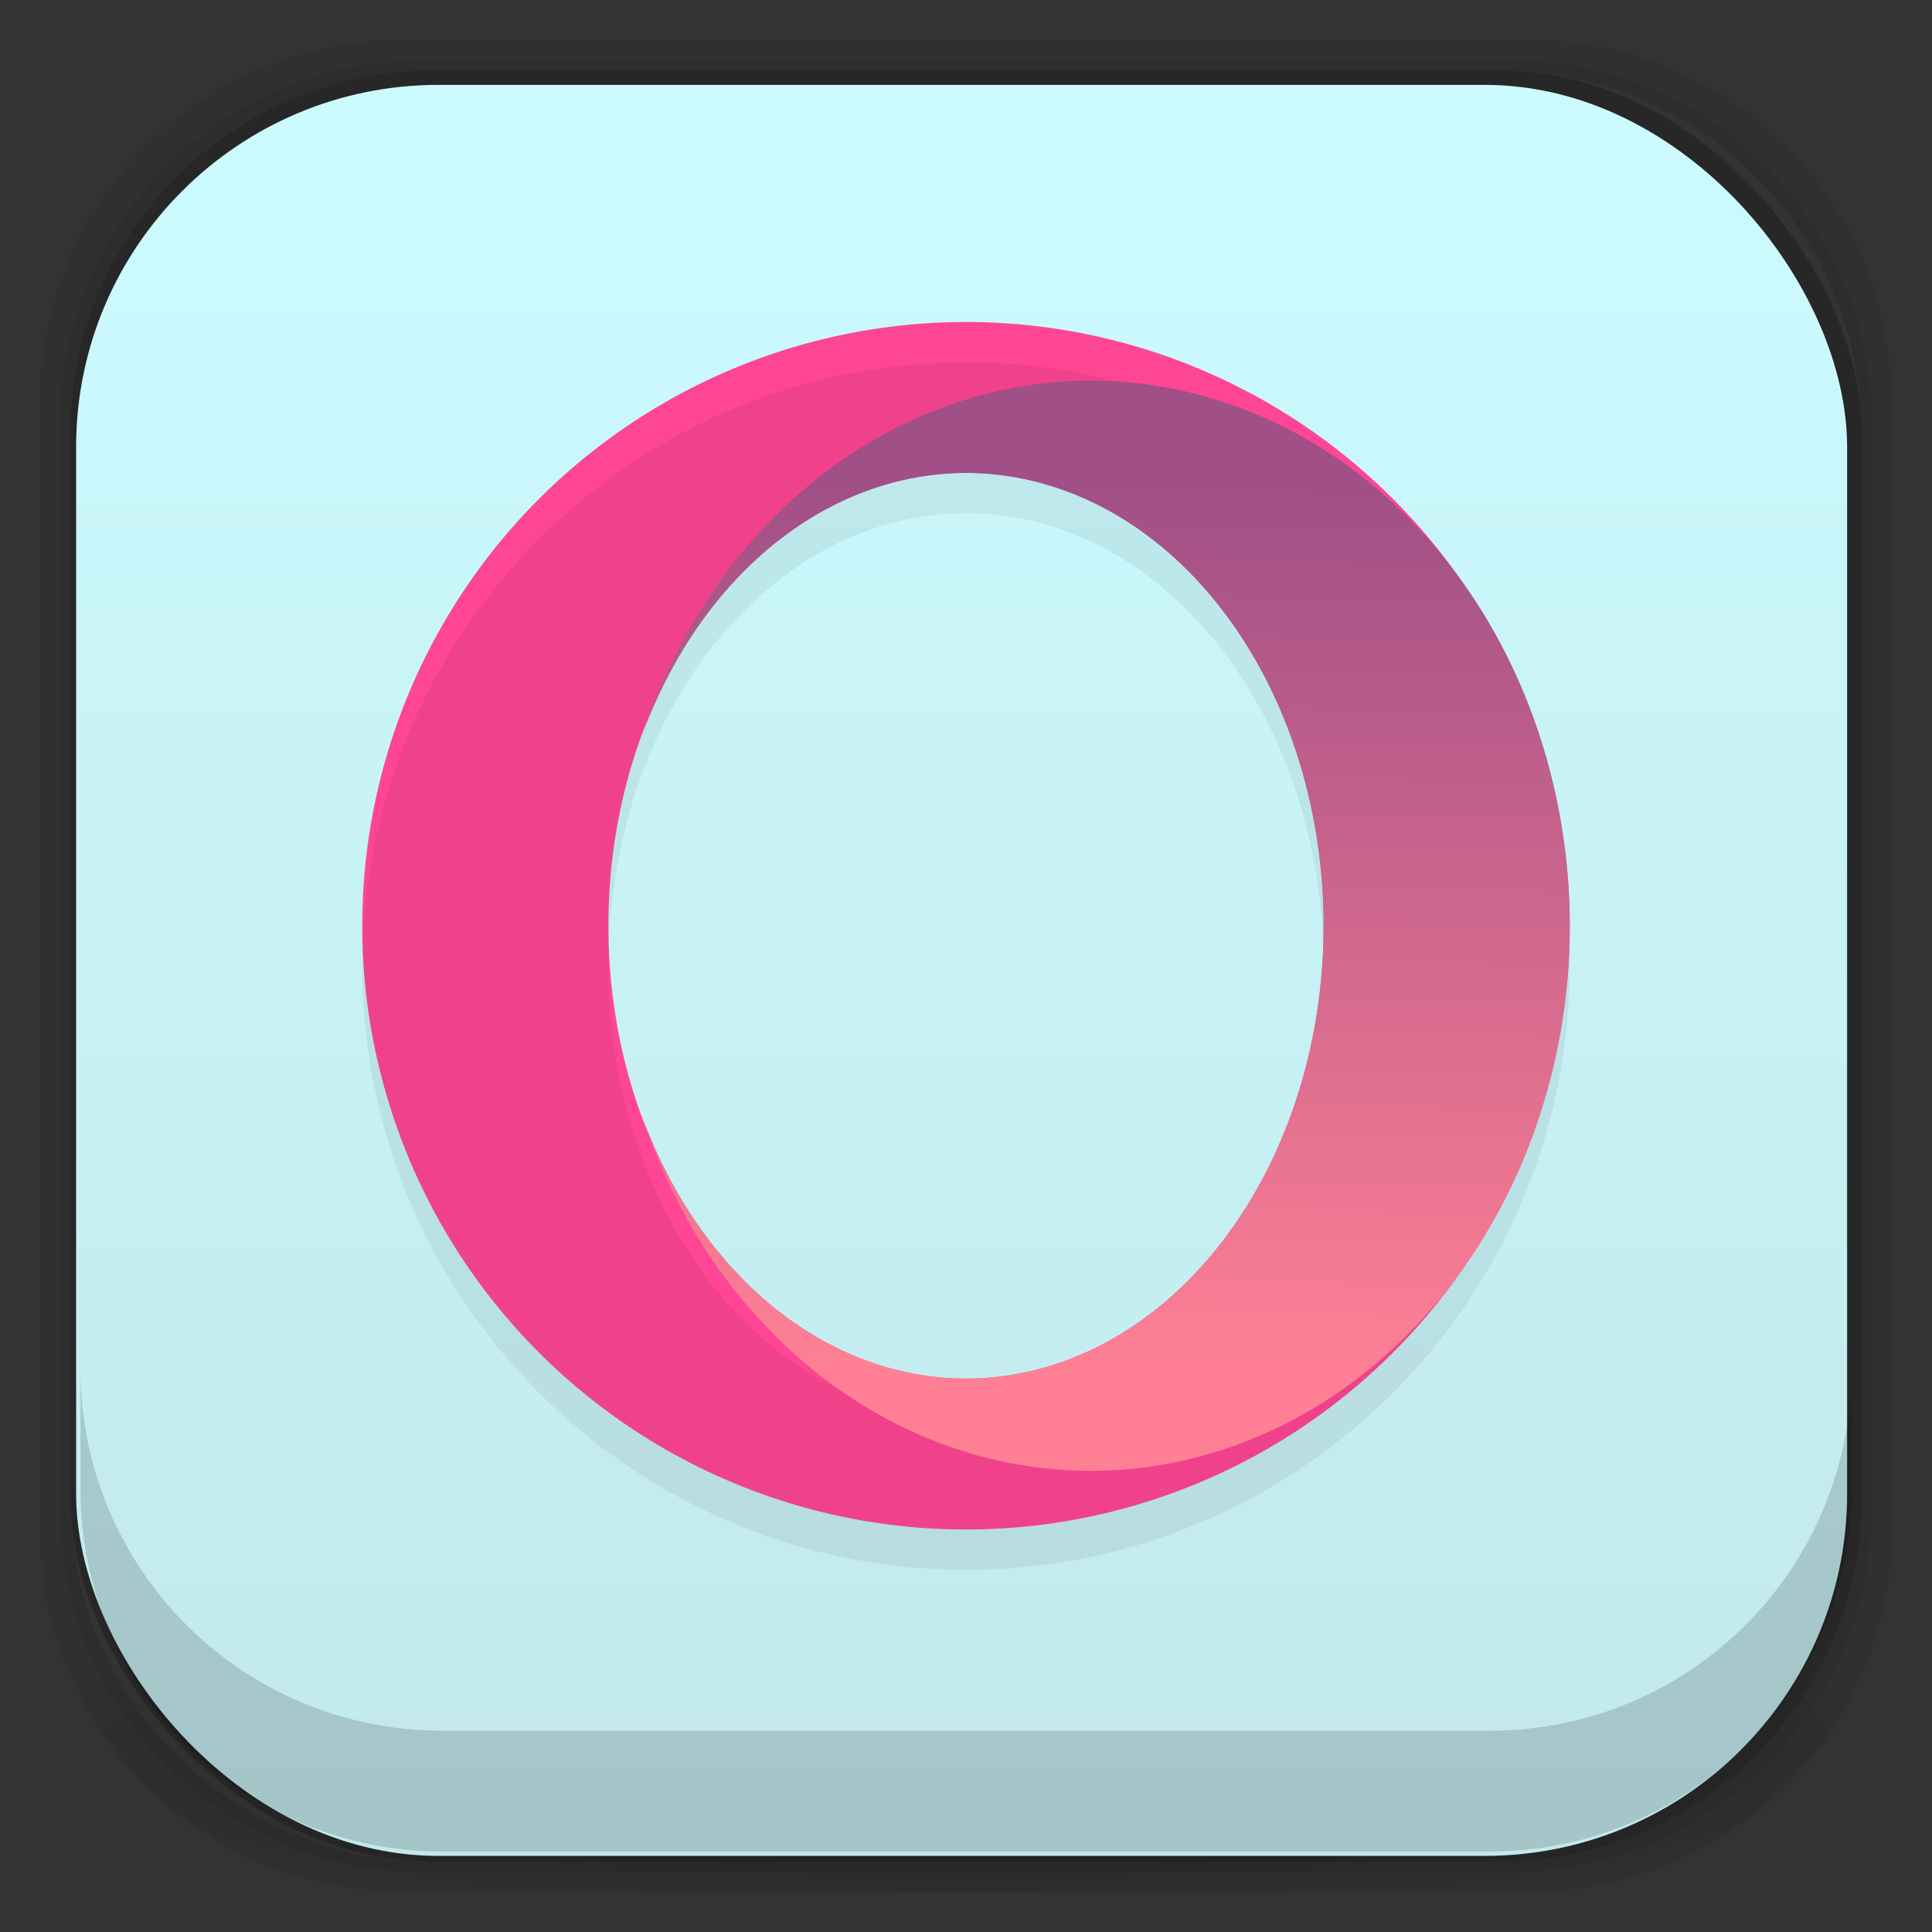 <?xml version="1.0" encoding="UTF-8" standalone="no"?>
<!-- Created with Inkscape (http://www.inkscape.org/) -->

<svg
   xmlns:dc="http://purl.org/dc/elements/1.1/"
   xmlns:cc="http://creativecommons.org/ns#"
   xmlns:rdf="http://www.w3.org/1999/02/22-rdf-syntax-ns#"
   xmlns:svg="http://www.w3.org/2000/svg"
   xmlns="http://www.w3.org/2000/svg"
   xmlns:xlink="http://www.w3.org/1999/xlink"
   xmlns:sodipodi="http://sodipodi.sourceforge.net/DTD/sodipodi-0.dtd"
   xmlns:inkscape="http://www.inkscape.org/namespaces/inkscape"
   width="48"
   height="48"
   id="svg4230"
   version="1.1"
   inkscape:version="0.92.2 (5c3e80d, 2017-08-06)"
   sodipodi:docname="opera_NEW_MED_SHADOW.svg"
   inkscape:export-filename="/home/uri/mouse.png"
   inkscape:export-xdpi="960"
   inkscape:export-ydpi="960">
  <rect width="100%" height="100%" fill="#333333" stroke="none"/>
  <defs
     id="defs4232">
    <linearGradient
       id="linearGradient1366">
      <stop
         style="stop-color:#c2e8eb;stop-opacity:1"
         offset="0"
         id="stop1362" />
      <stop
         style="stop-color:#ccfbff;stop-opacity:1"
         offset="1"
         id="stop1364" />
    </linearGradient>
    <inkscape:path-effect
       effect="spiro"
       id="path-effect6822"
       is_visible="true" />
    <inkscape:path-effect
       effect="sketch"
       id="path-effect6820"
       is_visible="true"
       nbiter_approxstrokes="5"
       strokelength="100"
       strokelength_rdm="0.3;1"
       strokeoverlap="0.3"
       strokeoverlap_rdm="0.3;1"
       ends_tolerance="0.1;1"
       parallel_offset="5;1"
       tremble_size="5;1"
       tremble_frequency="1"
       nbtangents="5"
       tgt_places_rdmness="1;1"
       tgtscale="10"
       tgtlength="100"
       tgtlength_rdm="0.3;1" />
    <inkscape:path-effect
       effect="rough_hatches"
       id="path-effect6818"
       is_visible="true"
       direction="102.177,14.009 , 7.5,0"
       dist_rdm="98.8;2147483646"
       growth="0"
       do_bend="true"
       bender="102.177,19.009 , 5,0"
       bottom_edge_variation="2;1"
       top_edge_variation="2;1"
       bottom_tgt_variation="0;1"
       top_tgt_variation="0;1"
       scale_bf="1"
       scale_bb="1"
       scale_tf="1"
       scale_tb="1"
       top_smth_variation="0;1"
       bottom_smth_variation="0;1"
       fat_output="true"
       stroke_width_top="1"
       stroke_width_bottom="1"
       front_thickness="1"
       back_thickness="0.25" />
    <linearGradient
       id="linearGradient6725">
      <stop
         id="stop6727"
         offset="0"
         style="stop-color:#b8e7e1;stop-opacity:1" />
      <stop
         id="stop6729"
         offset="1"
         style="stop-color:#ccfbff;stop-opacity:1" />
    </linearGradient>
    <linearGradient
       id="linearGradient4243">
      <stop
         style="stop-color:#000000;stop-opacity:1;"
         offset="0"
         id="stop4245" />
      <stop
         style="stop-color:#000000;stop-opacity:0;"
         offset="1"
         id="stop4247" />
    </linearGradient>
    <radialGradient
       inkscape:collect="always"
       xlink:href="#linearGradient4243"
       id="radialGradient4274"
       gradientUnits="userSpaceOnUse"
       gradientTransform="matrix(1.043,0,0,0.196,-1.043,35.185)"
       cx="24"
       cy="42.5"
       fx="24"
       fy="42.5"
       r="23" />
    <linearGradient
       inkscape:collect="always"
       xlink:href="#linearGradient1366"
       id="linearGradient3880"
       x1="26"
       y1="46"
       x2="26"
       y2="2"
       gradientUnits="userSpaceOnUse"
       gradientTransform="translate(-0.109,0.109)" />
    <linearGradient
       id="linearGradient3068">
      <stop
         style="stop-color:#5da6ea;stop-opacity:1"
         offset="0"
         id="stop3070" />
      <stop
         style="stop-color:#67d3f3;stop-opacity:1"
         offset="1"
         id="stop3072" />
    </linearGradient>
    <linearGradient
       inkscape:collect="always"
       xlink:href="#linearGradient3068-2"
       id="linearGradient3880-7"
       x1="26"
       y1="46"
       x2="26"
       y2="2"
       gradientUnits="userSpaceOnUse" />
    <linearGradient
       id="linearGradient3068-2">
      <stop
         style="stop-color:#3b0000;stop-opacity:1;"
         offset="0"
         id="stop3070-6" />
      <stop
         style="stop-color:#ca0000;stop-opacity:1;"
         offset="1"
         id="stop3072-9" />
    </linearGradient>
    <linearGradient
       gradientTransform="translate(-55,-118)"
       y2="2"
       x2="26"
       y1="46"
       x1="26"
       gradientUnits="userSpaceOnUse"
       id="linearGradient7893"
       xlink:href="#linearGradient3068-2"
       inkscape:collect="always" />
    <linearGradient
       inkscape:collect="always"
       xlink:href="#linearGradient3068-9"
       id="linearGradient3880-8"
       x1="26"
       y1="46"
       x2="26"
       y2="2"
       gradientUnits="userSpaceOnUse" />
    <linearGradient
       id="linearGradient3068-9">
      <stop
         style="stop-color:#d54337;stop-opacity:1;"
         offset="0"
         id="stop3070-0" />
      <stop
         style="stop-color:#f36c4a;stop-opacity:1;"
         offset="1"
         id="stop3072-5" />
    </linearGradient>
    <linearGradient
       gradientTransform="translate(-67,-84)"
       y2="2"
       x2="26"
       y1="46"
       x1="26"
       gradientUnits="userSpaceOnUse"
       id="linearGradient3058"
       xlink:href="#linearGradient3068-9"
       inkscape:collect="always" />
    <linearGradient
       id="linearGradient556">
      <stop
         style="stop-color:#ffffff;stop-opacity:1;"
         offset="0"
         id="stop557" />
      <stop
         style="stop-color:#8f8f8f;stop-opacity:1;"
         offset="1"
         id="stop558" />
    </linearGradient>
    <linearGradient
       id="linearGradient561">
      <stop
         style="stop-color:#72a6db;stop-opacity:1;"
         offset="0"
         id="stop562" />
      <stop
         style="stop-color:#4974aa;stop-opacity:1;"
         offset="1"
         id="stop563" />
    </linearGradient>
    <linearGradient
       id="linearGradient3125">
      <stop
         style="stop-color:#72a6db;stop-opacity:1;"
         offset="0"
         id="stop3127" />
      <stop
         style="stop-color:#4974aa;stop-opacity:1;"
         offset="1"
         id="stop3129" />
    </linearGradient>
    <linearGradient
       id="linearGradient635">
      <stop
         style="stop-color:#ffffff;stop-opacity:1;"
         offset="0"
         id="stop636" />
      <stop
         style="stop-color:#ffffff;stop-opacity:0.176;"
         offset="1"
         id="stop637" />
    </linearGradient>
    <linearGradient
       id="linearGradient564">
      <stop
         style="stop-color:#3278c6;stop-opacity:1;"
         offset="0"
         id="stop565" />
      <stop
         style="stop-color:#264980;stop-opacity:1;"
         offset="1"
         id="stop566" />
    </linearGradient>
    <linearGradient
       id="linearGradient604">
      <stop
         style="stop-color:#000000;stop-opacity:0.239;"
         offset="0"
         id="stop605" />
      <stop
         style="stop-color:#000000;stop-opacity:0;"
         offset="1"
         id="stop606" />
    </linearGradient>
    <linearGradient
       id="linearGradient3144">
      <stop
         style="stop-color:#72a6db;stop-opacity:1;"
         offset="0"
         id="stop3146" />
      <stop
         style="stop-color:#4974aa;stop-opacity:1;"
         offset="1"
         id="stop3148" />
    </linearGradient>
    <linearGradient
       id="linearGradient3151">
      <stop
         style="stop-color:#ffffff;stop-opacity:1;"
         offset="0"
         id="stop3153" />
      <stop
         style="stop-color:#ffffff;stop-opacity:0.176;"
         offset="1"
         id="stop3155" />
    </linearGradient>
    <linearGradient
       id="linearGradient3158">
      <stop
         style="stop-color:#ffffff;stop-opacity:1;"
         offset="0"
         id="stop3160" />
      <stop
         style="stop-color:#8f8f8f;stop-opacity:1;"
         offset="1"
         id="stop3162" />
    </linearGradient>
    <linearGradient
       id="linearGradient3165">
      <stop
         style="stop-color:#72a6db;stop-opacity:1;"
         offset="0"
         id="stop3167" />
      <stop
         style="stop-color:#4974aa;stop-opacity:1;"
         offset="1"
         id="stop3169" />
    </linearGradient>
    <linearGradient
       id="linearGradient3172">
      <stop
         style="stop-color:#72a6db;stop-opacity:1;"
         offset="0"
         id="stop3174" />
      <stop
         style="stop-color:#4974aa;stop-opacity:1;"
         offset="1"
         id="stop3176" />
    </linearGradient>
    <linearGradient
       id="linearGradient641">
      <stop
         style="stop-color:#000000;stop-opacity:0.416;"
         offset="0"
         id="stop642" />
      <stop
         style="stop-color:#000000;stop-opacity:0;"
         offset="1"
         id="stop643" />
    </linearGradient>
    <linearGradient
       id="linearGradient3183">
      <stop
         style="stop-color:#72a6db;stop-opacity:1;"
         offset="0"
         id="stop3185" />
      <stop
         style="stop-color:#4974aa;stop-opacity:1;"
         offset="1"
         id="stop3187" />
    </linearGradient>
    <linearGradient
       id="linearGradient556-0">
      <stop
         style="stop-color:#ffffff;stop-opacity:1;"
         offset="0"
         id="stop557-8" />
      <stop
         style="stop-color:#8f8f8f;stop-opacity:1;"
         offset="1"
         id="stop558-8" />
    </linearGradient>
    <linearGradient
       id="linearGradient561-8">
      <stop
         style="stop-color:#72a6db;stop-opacity:1;"
         offset="0"
         id="stop562-7" />
      <stop
         style="stop-color:#4974aa;stop-opacity:1;"
         offset="1"
         id="stop563-8" />
    </linearGradient>
    <linearGradient
       id="linearGradient5759">
      <stop
         style="stop-color:#72a6db;stop-opacity:1;"
         offset="0"
         id="stop5761" />
      <stop
         style="stop-color:#4974aa;stop-opacity:1;"
         offset="1"
         id="stop5763" />
    </linearGradient>
    <linearGradient
       id="linearGradient635-1">
      <stop
         style="stop-color:#ffffff;stop-opacity:1;"
         offset="0"
         id="stop636-3" />
      <stop
         style="stop-color:#ffffff;stop-opacity:0.176;"
         offset="1"
         id="stop637-2" />
    </linearGradient>
    <linearGradient
       id="linearGradient564-8">
      <stop
         style="stop-color:#3278c6;stop-opacity:1;"
         offset="0"
         id="stop565-8" />
      <stop
         style="stop-color:#264980;stop-opacity:1;"
         offset="1"
         id="stop566-6" />
    </linearGradient>
    <linearGradient
       id="linearGradient604-7">
      <stop
         style="stop-color:#000000;stop-opacity:0.239;"
         offset="0"
         id="stop605-7" />
      <stop
         style="stop-color:#000000;stop-opacity:0;"
         offset="1"
         id="stop606-5" />
    </linearGradient>
    <linearGradient
       id="linearGradient5778">
      <stop
         style="stop-color:#72a6db;stop-opacity:1;"
         offset="0"
         id="stop5780" />
      <stop
         style="stop-color:#4974aa;stop-opacity:1;"
         offset="1"
         id="stop5782" />
    </linearGradient>
    <linearGradient
       id="linearGradient5785">
      <stop
         style="stop-color:#ffffff;stop-opacity:1;"
         offset="0"
         id="stop5787" />
      <stop
         style="stop-color:#ffffff;stop-opacity:0.176;"
         offset="1"
         id="stop5789" />
    </linearGradient>
    <linearGradient
       id="linearGradient5792">
      <stop
         style="stop-color:#ffffff;stop-opacity:1;"
         offset="0"
         id="stop5794" />
      <stop
         style="stop-color:#8f8f8f;stop-opacity:1;"
         offset="1"
         id="stop5796" />
    </linearGradient>
    <linearGradient
       id="linearGradient5799">
      <stop
         style="stop-color:#72a6db;stop-opacity:1;"
         offset="0"
         id="stop5801" />
      <stop
         style="stop-color:#4974aa;stop-opacity:1;"
         offset="1"
         id="stop5803" />
    </linearGradient>
    <linearGradient
       id="linearGradient5806">
      <stop
         style="stop-color:#72a6db;stop-opacity:1;"
         offset="0"
         id="stop5808" />
      <stop
         style="stop-color:#4974aa;stop-opacity:1;"
         offset="1"
         id="stop5810" />
    </linearGradient>
    <linearGradient
       id="linearGradient641-5">
      <stop
         style="stop-color:#000000;stop-opacity:0.416;"
         offset="0"
         id="stop642-0" />
      <stop
         style="stop-color:#000000;stop-opacity:0;"
         offset="1"
         id="stop643-6" />
    </linearGradient>
    <linearGradient
       id="linearGradient5817">
      <stop
         style="stop-color:#72a6db;stop-opacity:1;"
         offset="0"
         id="stop5819" />
      <stop
         style="stop-color:#4974aa;stop-opacity:1;"
         offset="1"
         id="stop5821" />
    </linearGradient>
    <linearGradient
       inkscape:collect="always"
       xlink:href="#linearGradient3068-8"
       id="linearGradient3880-9"
       x1="26"
       y1="46"
       x2="26"
       y2="2"
       gradientUnits="userSpaceOnUse" />
    <linearGradient
       id="linearGradient3068-8">
      <stop
         style="stop-color:#736697;stop-opacity:1;"
         offset="0"
         id="stop3070-5" />
      <stop
         style="stop-color:#8b77b5;stop-opacity:1;"
         offset="1"
         id="stop3072-96" />
    </linearGradient>
    <linearGradient
       id="linearGradient556-0-3">
      <stop
         style="stop-color:#ffffff;stop-opacity:1;"
         offset="0"
         id="stop557-8-8" />
      <stop
         style="stop-color:#8f8f8f;stop-opacity:1;"
         offset="1"
         id="stop558-8-4" />
    </linearGradient>
    <linearGradient
       id="linearGradient561-8-7">
      <stop
         style="stop-color:#72a6db;stop-opacity:1;"
         offset="0"
         id="stop562-7-0" />
      <stop
         style="stop-color:#4974aa;stop-opacity:1;"
         offset="1"
         id="stop563-8-2" />
    </linearGradient>
    <linearGradient
       id="linearGradient7427">
      <stop
         style="stop-color:#72a6db;stop-opacity:1;"
         offset="0"
         id="stop7429" />
      <stop
         style="stop-color:#4974aa;stop-opacity:1;"
         offset="1"
         id="stop7431" />
    </linearGradient>
    <linearGradient
       id="linearGradient635-1-0">
      <stop
         style="stop-color:#ffffff;stop-opacity:1;"
         offset="0"
         id="stop636-3-4" />
      <stop
         style="stop-color:#ffffff;stop-opacity:0.176;"
         offset="1"
         id="stop637-2-3" />
    </linearGradient>
    <linearGradient
       id="linearGradient564-8-3">
      <stop
         style="stop-color:#3278c6;stop-opacity:1;"
         offset="0"
         id="stop565-8-6" />
      <stop
         style="stop-color:#264980;stop-opacity:1;"
         offset="1"
         id="stop566-6-8" />
    </linearGradient>
    <linearGradient
       id="linearGradient604-7-9">
      <stop
         style="stop-color:#000000;stop-opacity:0.239;"
         offset="0"
         id="stop605-7-1" />
      <stop
         style="stop-color:#000000;stop-opacity:0;"
         offset="1"
         id="stop606-5-1" />
    </linearGradient>
    <linearGradient
       id="linearGradient7446">
      <stop
         style="stop-color:#72a6db;stop-opacity:1;"
         offset="0"
         id="stop7448" />
      <stop
         style="stop-color:#4974aa;stop-opacity:1;"
         offset="1"
         id="stop7450" />
    </linearGradient>
    <linearGradient
       id="linearGradient7453">
      <stop
         style="stop-color:#ffffff;stop-opacity:1;"
         offset="0"
         id="stop7455" />
      <stop
         style="stop-color:#ffffff;stop-opacity:0.176;"
         offset="1"
         id="stop7457" />
    </linearGradient>
    <linearGradient
       id="linearGradient7460">
      <stop
         style="stop-color:#ffffff;stop-opacity:1;"
         offset="0"
         id="stop7462" />
      <stop
         style="stop-color:#8f8f8f;stop-opacity:1;"
         offset="1"
         id="stop7464" />
    </linearGradient>
    <linearGradient
       id="linearGradient7467">
      <stop
         style="stop-color:#72a6db;stop-opacity:1;"
         offset="0"
         id="stop7469" />
      <stop
         style="stop-color:#4974aa;stop-opacity:1;"
         offset="1"
         id="stop7471" />
    </linearGradient>
    <linearGradient
       id="linearGradient7474">
      <stop
         style="stop-color:#72a6db;stop-opacity:1;"
         offset="0"
         id="stop7476" />
      <stop
         style="stop-color:#4974aa;stop-opacity:1;"
         offset="1"
         id="stop7478" />
    </linearGradient>
    <linearGradient
       id="linearGradient641-5-0">
      <stop
         style="stop-color:#000000;stop-opacity:0.416;"
         offset="0"
         id="stop642-0-5" />
      <stop
         style="stop-color:#000000;stop-opacity:0;"
         offset="1"
         id="stop643-6-9" />
    </linearGradient>
    <linearGradient
       id="linearGradient7485">
      <stop
         style="stop-color:#72a6db;stop-opacity:1;"
         offset="0"
         id="stop7487" />
      <stop
         style="stop-color:#4974aa;stop-opacity:1;"
         offset="1"
         id="stop7489" />
    </linearGradient>
    <linearGradient
       gradientTransform="translate(-170,-125)"
       y2="2"
       x2="26"
       y1="46"
       x1="26"
       gradientUnits="userSpaceOnUse"
       id="linearGradient5869-4"
       xlink:href="#linearGradient3068-8-4"
       inkscape:collect="always" />
    <linearGradient
       id="linearGradient3068-8-4">
      <stop
         style="stop-color:#736697;stop-opacity:1;"
         offset="0"
         id="stop3070-5-8" />
      <stop
         style="stop-color:#8b77b5;stop-opacity:1;"
         offset="1"
         id="stop3072-96-8" />
    </linearGradient>
    <linearGradient
       id="linearGradient556-0-3-7">
      <stop
         style="stop-color:#ffffff;stop-opacity:1;"
         offset="0"
         id="stop557-8-8-9" />
      <stop
         style="stop-color:#8f8f8f;stop-opacity:1;"
         offset="1"
         id="stop558-8-4-0" />
    </linearGradient>
    <linearGradient
       id="linearGradient561-8-7-0">
      <stop
         style="stop-color:#72a6db;stop-opacity:1;"
         offset="0"
         id="stop562-7-0-6" />
      <stop
         style="stop-color:#4974aa;stop-opacity:1;"
         offset="1"
         id="stop563-8-2-5" />
    </linearGradient>
    <linearGradient
       id="linearGradient7853">
      <stop
         style="stop-color:#72a6db;stop-opacity:1;"
         offset="0"
         id="stop7855" />
      <stop
         style="stop-color:#4974aa;stop-opacity:1;"
         offset="1"
         id="stop7857" />
    </linearGradient>
    <linearGradient
       id="linearGradient635-1-0-9">
      <stop
         style="stop-color:#ffffff;stop-opacity:1;"
         offset="0"
         id="stop636-3-4-5" />
      <stop
         style="stop-color:#ffffff;stop-opacity:0.176;"
         offset="1"
         id="stop637-2-3-5" />
    </linearGradient>
    <linearGradient
       id="linearGradient564-8-3-6">
      <stop
         style="stop-color:#3278c6;stop-opacity:1;"
         offset="0"
         id="stop565-8-6-9" />
      <stop
         style="stop-color:#264980;stop-opacity:1;"
         offset="1"
         id="stop566-6-8-4" />
    </linearGradient>
    <linearGradient
       id="linearGradient604-7-9-4">
      <stop
         style="stop-color:#000000;stop-opacity:0.239;"
         offset="0"
         id="stop605-7-1-8" />
      <stop
         style="stop-color:#000000;stop-opacity:0;"
         offset="1"
         id="stop606-5-1-0" />
    </linearGradient>
    <linearGradient
       id="linearGradient7872">
      <stop
         style="stop-color:#72a6db;stop-opacity:1;"
         offset="0"
         id="stop7874" />
      <stop
         style="stop-color:#4974aa;stop-opacity:1;"
         offset="1"
         id="stop7876" />
    </linearGradient>
    <linearGradient
       id="linearGradient7879">
      <stop
         style="stop-color:#ffffff;stop-opacity:1;"
         offset="0"
         id="stop7881" />
      <stop
         style="stop-color:#ffffff;stop-opacity:0.176;"
         offset="1"
         id="stop7883" />
    </linearGradient>
    <linearGradient
       id="linearGradient7886">
      <stop
         style="stop-color:#ffffff;stop-opacity:1;"
         offset="0"
         id="stop7888" />
      <stop
         style="stop-color:#8f8f8f;stop-opacity:1;"
         offset="1"
         id="stop7890" />
    </linearGradient>
    <linearGradient
       id="linearGradient7893-9">
      <stop
         style="stop-color:#72a6db;stop-opacity:1;"
         offset="0"
         id="stop7895" />
      <stop
         style="stop-color:#4974aa;stop-opacity:1;"
         offset="1"
         id="stop7897" />
    </linearGradient>
    <linearGradient
       id="linearGradient7900">
      <stop
         style="stop-color:#72a6db;stop-opacity:1;"
         offset="0"
         id="stop7902" />
      <stop
         style="stop-color:#4974aa;stop-opacity:1;"
         offset="1"
         id="stop7904" />
    </linearGradient>
    <linearGradient
       id="linearGradient641-5-0-2">
      <stop
         style="stop-color:#000000;stop-opacity:0.416;"
         offset="0"
         id="stop642-0-5-5" />
      <stop
         style="stop-color:#000000;stop-opacity:0;"
         offset="1"
         id="stop643-6-9-2" />
    </linearGradient>
    <linearGradient
       inkscape:collect="always"
       xlink:href="#linearGradient561-8-7-0"
       id="linearGradient7832-0"
       gradientUnits="userSpaceOnUse"
       gradientTransform="scale(1.926,0.519)"
       spreadMethod="pad"
       x1="29.049"
       y1="63.282"
       x2="29.396"
       y2="68.898" />
    <linearGradient
       id="linearGradient7911">
      <stop
         style="stop-color:#72a6db;stop-opacity:1;"
         offset="0"
         id="stop7913" />
      <stop
         style="stop-color:#4974aa;stop-opacity:1;"
         offset="1"
         id="stop7915" />
    </linearGradient>
    <radialGradient
       inkscape:collect="always"
       xlink:href="#linearGradient556-2"
       id="radialGradient3753-7"
       gradientUnits="userSpaceOnUse"
       gradientTransform="scale(0.888,1.127)"
       spreadMethod="pad"
       cx="24.218"
       cy="13.492"
       fx="24.218"
       fy="13.492"
       r="10.214" />
    <linearGradient
       id="linearGradient556-2">
      <stop
         style="stop-color:#ffffff;stop-opacity:1;"
         offset="0"
         id="stop557-4" />
      <stop
         style="stop-color:#8f8f8f;stop-opacity:1;"
         offset="1"
         id="stop558-5" />
    </linearGradient>
    <radialGradient
       inkscape:collect="always"
       xlink:href="#linearGradient561-7"
       id="radialGradient3755-5"
       gradientUnits="userSpaceOnUse"
       gradientTransform="scale(1.061,0.942)"
       spreadMethod="pad"
       cx="31.638"
       cy="4.291"
       fx="31.638"
       fy="4.291"
       r="6.114" />
    <linearGradient
       id="linearGradient561-7">
      <stop
         style="stop-color:#72a6db;stop-opacity:1;"
         offset="0"
         id="stop562-1" />
      <stop
         style="stop-color:#4974aa;stop-opacity:1;"
         offset="1"
         id="stop563-0" />
    </linearGradient>
    <linearGradient
       inkscape:collect="always"
       xlink:href="#linearGradient561-7"
       id="linearGradient3757-9"
       gradientUnits="userSpaceOnUse"
       gradientTransform="scale(0.578,1.73)"
       spreadMethod="pad"
       x1="66.897"
       y1="9.709"
       x2="68.417"
       y2="18.199" />
    <linearGradient
       id="linearGradient8241">
      <stop
         style="stop-color:#72a6db;stop-opacity:1;"
         offset="0"
         id="stop8243" />
      <stop
         style="stop-color:#4974aa;stop-opacity:1;"
         offset="1"
         id="stop8245" />
    </linearGradient>
    <linearGradient
       inkscape:collect="always"
       xlink:href="#linearGradient635-2"
       id="linearGradient3759-5"
       gradientUnits="userSpaceOnUse"
       gradientTransform="scale(0.653,1.531)"
       spreadMethod="pad"
       x1="42.008"
       y1="5.456"
       x2="56.889"
       y2="14.642" />
    <linearGradient
       id="linearGradient635-2">
      <stop
         style="stop-color:#ffffff;stop-opacity:1;"
         offset="0"
         id="stop636-0" />
      <stop
         style="stop-color:#ffffff;stop-opacity:0.176;"
         offset="1"
         id="stop637-4" />
    </linearGradient>
    <radialGradient
       inkscape:collect="always"
       xlink:href="#linearGradient564-88"
       id="radialGradient3761-67"
       gradientUnits="userSpaceOnUse"
       gradientTransform="scale(0.993,1.007)"
       spreadMethod="pad"
       cx="15.486"
       cy="16.135"
       fx="15.486"
       fy="16.135"
       r="27.532" />
    <linearGradient
       id="linearGradient564-88">
      <stop
         style="stop-color:#3278c6;stop-opacity:1;"
         offset="0"
         id="stop565-7" />
      <stop
         style="stop-color:#264980;stop-opacity:1;"
         offset="1"
         id="stop566-3" />
    </linearGradient>
    <linearGradient
       inkscape:collect="always"
       xlink:href="#linearGradient604-1"
       id="linearGradient3763-4"
       gradientUnits="userSpaceOnUse"
       gradientTransform="scale(0.993,1.007)"
       spreadMethod="pad"
       x1="40.971"
       y1="41.885"
       x2="23.981"
       y2="21.709" />
    <linearGradient
       id="linearGradient604-1">
      <stop
         style="stop-color:#000000;stop-opacity:0.239;"
         offset="0"
         id="stop605-9" />
      <stop
         style="stop-color:#000000;stop-opacity:0;"
         offset="1"
         id="stop606-7" />
    </linearGradient>
    <radialGradient
       inkscape:collect="always"
       xlink:href="#linearGradient561-7"
       id="radialGradient3765-7"
       gradientUnits="userSpaceOnUse"
       gradientTransform="scale(1.122,0.891)"
       spreadMethod="pad"
       cx="56.925"
       cy="25.591"
       fx="56.925"
       fy="25.591"
       r="5.343" />
    <linearGradient
       id="linearGradient8260">
      <stop
         style="stop-color:#72a6db;stop-opacity:1;"
         offset="0"
         id="stop8262" />
      <stop
         style="stop-color:#4974aa;stop-opacity:1;"
         offset="1"
         id="stop8264" />
    </linearGradient>
    <linearGradient
       inkscape:collect="always"
       xlink:href="#linearGradient635-2"
       id="linearGradient3767-9"
       gradientUnits="userSpaceOnUse"
       gradientTransform="scale(0.96,1.042)"
       spreadMethod="pad"
       x1="25.033"
       y1="15.336"
       x2="25.338"
       y2="24.687" />
    <linearGradient
       id="linearGradient8267">
      <stop
         style="stop-color:#ffffff;stop-opacity:1;"
         offset="0"
         id="stop8269" />
      <stop
         style="stop-color:#ffffff;stop-opacity:0.176;"
         offset="1"
         id="stop8271" />
    </linearGradient>
    <linearGradient
       inkscape:collect="always"
       xlink:href="#linearGradient556-2"
       id="linearGradient3769-5"
       gradientUnits="userSpaceOnUse"
       gradientTransform="scale(0.888,1.127)"
       spreadMethod="pad"
       x1="27.607"
       y1="16.387"
       x2="28.115"
       y2="24.093" />
    <linearGradient
       id="linearGradient8274">
      <stop
         style="stop-color:#ffffff;stop-opacity:1;"
         offset="0"
         id="stop8276" />
      <stop
         style="stop-color:#8f8f8f;stop-opacity:1;"
         offset="1"
         id="stop8278" />
    </linearGradient>
    <radialGradient
       inkscape:collect="always"
       xlink:href="#linearGradient561-7"
       id="radialGradient3771-71"
       gradientUnits="userSpaceOnUse"
       gradientTransform="scale(1.04,0.961)"
       spreadMethod="pad"
       cx="32.369"
       cy="3.356"
       fx="32.369"
       fy="3.356"
       r="6.057" />
    <linearGradient
       id="linearGradient8281">
      <stop
         style="stop-color:#72a6db;stop-opacity:1;"
         offset="0"
         id="stop8283" />
      <stop
         style="stop-color:#4974aa;stop-opacity:1;"
         offset="1"
         id="stop8285" />
    </linearGradient>
    <linearGradient
       inkscape:collect="always"
       xlink:href="#linearGradient561-7"
       id="linearGradient3773-5"
       gradientUnits="userSpaceOnUse"
       gradientTransform="scale(1.517,0.659)"
       spreadMethod="pad"
       x1="36.83"
       y1="47.909"
       x2="37.26"
       y2="54.864" />
    <linearGradient
       id="linearGradient8288">
      <stop
         style="stop-color:#72a6db;stop-opacity:1;"
         offset="0"
         id="stop8290" />
      <stop
         style="stop-color:#4974aa;stop-opacity:1;"
         offset="1"
         id="stop8292" />
    </linearGradient>
    <linearGradient
       inkscape:collect="always"
       xlink:href="#linearGradient641-2"
       id="linearGradient3775-14"
       gradientUnits="userSpaceOnUse"
       gradientTransform="scale(1.847,0.541)"
       spreadMethod="pad"
       x1="29.954"
       y1="68.697"
       x2="30.472"
       y2="63.224" />
    <linearGradient
       id="linearGradient641-2">
      <stop
         style="stop-color:#000000;stop-opacity:0.416;"
         offset="0"
         id="stop642-5" />
      <stop
         style="stop-color:#000000;stop-opacity:0;"
         offset="1"
         id="stop643-9" />
    </linearGradient>
    <linearGradient
       inkscape:collect="always"
       xlink:href="#linearGradient561-7"
       id="linearGradient3777-9"
       gradientUnits="userSpaceOnUse"
       gradientTransform="scale(1.926,0.519)"
       spreadMethod="pad"
       x1="29.049"
       y1="63.282"
       x2="29.396"
       y2="68.898" />
    <linearGradient
       id="linearGradient8299">
      <stop
         style="stop-color:#72a6db;stop-opacity:1;"
         offset="0"
         id="stop8301" />
      <stop
         style="stop-color:#4974aa;stop-opacity:1;"
         offset="1"
         id="stop8303" />
    </linearGradient>
    <linearGradient
       inkscape:collect="always"
       xlink:href="#linearGradient3068-82"
       id="linearGradient3880-3"
       x1="26"
       y1="46"
       x2="26"
       y2="2"
       gradientUnits="userSpaceOnUse" />
    <linearGradient
       id="linearGradient3068-82">
      <stop
         style="stop-color:#5389de;stop-opacity:1;"
         offset="0"
         id="stop3070-3" />
      <stop
         style="stop-color:#6798f3;stop-opacity:1;"
         offset="1"
         id="stop3072-7" />
    </linearGradient>
    <radialGradient
       inkscape:collect="always"
       xlink:href="#linearGradient556-2"
       id="radialGradient8644"
       gradientUnits="userSpaceOnUse"
       gradientTransform="scale(0.888,1.127)"
       spreadMethod="pad"
       cx="24.218"
       cy="13.492"
       fx="24.218"
       fy="13.492"
       r="10.214" />
    <radialGradient
       inkscape:collect="always"
       xlink:href="#linearGradient561-7"
       id="radialGradient8646"
       gradientUnits="userSpaceOnUse"
       gradientTransform="scale(1.061,0.942)"
       spreadMethod="pad"
       cx="31.638"
       cy="4.291"
       fx="31.638"
       fy="4.291"
       r="6.114" />
    <linearGradient
       inkscape:collect="always"
       xlink:href="#linearGradient561-7"
       id="linearGradient8648"
       gradientUnits="userSpaceOnUse"
       gradientTransform="scale(0.578,1.73)"
       spreadMethod="pad"
       x1="66.897"
       y1="9.709"
       x2="68.417"
       y2="18.199" />
    <linearGradient
       inkscape:collect="always"
       xlink:href="#linearGradient635-2"
       id="linearGradient8650"
       gradientUnits="userSpaceOnUse"
       gradientTransform="scale(0.653,1.531)"
       spreadMethod="pad"
       x1="42.008"
       y1="5.456"
       x2="56.889"
       y2="14.642" />
    <radialGradient
       inkscape:collect="always"
       xlink:href="#linearGradient564-88"
       id="radialGradient8652"
       gradientUnits="userSpaceOnUse"
       gradientTransform="scale(0.993,1.007)"
       spreadMethod="pad"
       cx="15.486"
       cy="16.135"
       fx="15.486"
       fy="16.135"
       r="27.532" />
    <linearGradient
       inkscape:collect="always"
       xlink:href="#linearGradient604-1"
       id="linearGradient8654"
       gradientUnits="userSpaceOnUse"
       gradientTransform="scale(0.993,1.007)"
       spreadMethod="pad"
       x1="40.971"
       y1="41.885"
       x2="23.981"
       y2="21.709" />
    <radialGradient
       inkscape:collect="always"
       xlink:href="#linearGradient561-7"
       id="radialGradient8656"
       gradientUnits="userSpaceOnUse"
       gradientTransform="scale(1.122,0.891)"
       spreadMethod="pad"
       cx="56.925"
       cy="25.591"
       fx="56.925"
       fy="25.591"
       r="5.343" />
    <linearGradient
       inkscape:collect="always"
       xlink:href="#linearGradient635-2"
       id="linearGradient8658"
       gradientUnits="userSpaceOnUse"
       gradientTransform="scale(0.96,1.042)"
       spreadMethod="pad"
       x1="25.033"
       y1="15.336"
       x2="25.338"
       y2="24.687" />
    <linearGradient
       inkscape:collect="always"
       xlink:href="#linearGradient556-2"
       id="linearGradient8660"
       gradientUnits="userSpaceOnUse"
       gradientTransform="scale(0.888,1.127)"
       spreadMethod="pad"
       x1="27.607"
       y1="16.387"
       x2="28.115"
       y2="24.093" />
    <radialGradient
       inkscape:collect="always"
       xlink:href="#linearGradient561-7"
       id="radialGradient8662"
       gradientUnits="userSpaceOnUse"
       gradientTransform="scale(1.04,0.961)"
       spreadMethod="pad"
       cx="32.369"
       cy="3.356"
       fx="32.369"
       fy="3.356"
       r="6.057" />
    <linearGradient
       inkscape:collect="always"
       xlink:href="#linearGradient561-7"
       id="linearGradient8664"
       gradientUnits="userSpaceOnUse"
       gradientTransform="scale(1.517,0.659)"
       spreadMethod="pad"
       x1="36.83"
       y1="47.909"
       x2="37.26"
       y2="54.864" />
    <linearGradient
       inkscape:collect="always"
       xlink:href="#linearGradient641-2"
       id="linearGradient8666"
       gradientUnits="userSpaceOnUse"
       gradientTransform="scale(1.847,0.541)"
       spreadMethod="pad"
       x1="29.954"
       y1="68.697"
       x2="30.472"
       y2="63.224" />
    <linearGradient
       inkscape:collect="always"
       xlink:href="#linearGradient561-7"
       id="linearGradient8668"
       gradientUnits="userSpaceOnUse"
       gradientTransform="scale(1.926,0.519)"
       spreadMethod="pad"
       x1="29.049"
       y1="63.282"
       x2="29.396"
       y2="68.898" />
    <radialGradient
       inkscape:collect="always"
       xlink:href="#linearGradient561-7"
       id="radialGradient8683"
       gradientUnits="userSpaceOnUse"
       gradientTransform="matrix(0.753,0,0,0.696,-159.696,-214.1)"
       spreadMethod="pad"
       cx="32.369"
       cy="3.356"
       fx="32.369"
       fy="3.356"
       r="6.057" />
    <radialGradient
       inkscape:collect="always"
       xlink:href="#linearGradient561-7"
       id="radialGradient8705"
       gradientUnits="userSpaceOnUse"
       gradientTransform="matrix(0.768,0,0,0.682,-169.161,-214.277)"
       spreadMethod="pad"
       cx="31.638"
       cy="4.291"
       fx="31.638"
       fy="4.291"
       r="6.114" />
    <linearGradient
       gradientTransform="translate(-109.303,-222.97)"
       y2="2"
       x2="26"
       y1="46"
       x1="26"
       gradientUnits="userSpaceOnUse"
       id="linearGradient8351-5"
       xlink:href="#linearGradient3068-82-8"
       inkscape:collect="always" />
    <linearGradient
       id="linearGradient3068-82-8">
      <stop
         style="stop-color:#5389de;stop-opacity:1;"
         offset="0"
         id="stop3070-3-6" />
      <stop
         style="stop-color:#6798f3;stop-opacity:1;"
         offset="1"
         id="stop3072-7-0" />
    </linearGradient>
    <linearGradient
       y2="2"
       x2="26"
       y1="46"
       x1="26"
       gradientTransform="translate(-161.5,-223.25)"
       gradientUnits="userSpaceOnUse"
       id="linearGradient8733-3"
       xlink:href="#linearGradient3068-82-8-7"
       inkscape:collect="always" />
    <linearGradient
       id="linearGradient3068-82-8-7">
      <stop
         style="stop-color:#264980;stop-opacity:1;"
         offset="0"
         id="stop3070-3-6-8" />
      <stop
         style="stop-color:#3278c6;stop-opacity:1;"
         offset="1"
         id="stop3072-7-0-5" />
    </linearGradient>
    <radialGradient
       inkscape:collect="always"
       xlink:href="#linearGradient564-9"
       id="radialGradient8716-5"
       cx="-82.397"
       cy="-198.114"
       fx="-82.397"
       fy="-198.114"
       r="14.89"
       gradientTransform="matrix(1,0,0,0.934,-2.121,-14.53)"
       gradientUnits="userSpaceOnUse" />
    <linearGradient
       id="linearGradient564-9">
      <stop
         style="stop-color:#3278c6;stop-opacity:1;"
         offset="0"
         id="stop565-6" />
      <stop
         style="stop-color:#264980;stop-opacity:1;"
         offset="1"
         id="stop566-4" />
    </linearGradient>
    <linearGradient
       gradientUnits="userSpaceOnUse"
       gradientTransform="matrix(0.045,0,0,0.081,-252.714,-112.339)"
       xlink:href="#linearGradient593"
       id="linearGradient590"
       x1="779.717"
       y1="160.625"
       x2="908.448"
       y2="264.661" />
    <linearGradient
       id="linearGradient593">
      <stop
         style="stop-color:#fff9db;stop-opacity:0.732;"
         offset="0"
         id="stop594" />
      <stop
         style="stop-color:#2c2c2c;stop-opacity:1;"
         offset="1"
         id="stop595" />
    </linearGradient>
    <linearGradient
       gradientUnits="userSpaceOnUse"
       gradientTransform="matrix(0.048,0,0,0.075,-252.714,-112.339)"
       xlink:href="#linearGradient578"
       id="linearGradient581"
       x1="597.243"
       y1="230.657"
       x2="657.537"
       y2="279.328" />
    <linearGradient
       id="linearGradient578">
      <stop
         style="stop-color:#fff2bc;stop-opacity:1;"
         offset="0"
         id="stop579" />
      <stop
         style="stop-color:#83560b;stop-opacity:1;"
         offset="1"
         id="stop580" />
    </linearGradient>
    <linearGradient
       gradientUnits="userSpaceOnUse"
       gradientTransform="matrix(0.043,0,0,0.084,-252.714,-112.339)"
       xlink:href="#linearGradient624"
       id="linearGradient623"
       x1="273.651"
       y1="74.253"
       x2="411.597"
       y2="425.867" />
    <linearGradient
       id="linearGradient624">
      <stop
         style="stop-color:#b9e5ff;stop-opacity:0.42;"
         offset="0"
         id="stop625" />
      <stop
         style="stop-color:#ffffff;stop-opacity:1;"
         offset="1"
         id="stop626" />
    </linearGradient>
    <linearGradient
       gradientTransform="translate(-109.303,-222.97)"
       y2="2"
       x2="26"
       y1="46"
       x1="26"
       gradientUnits="userSpaceOnUse"
       id="linearGradient8351-7"
       xlink:href="#linearGradient3068-82-4"
       inkscape:collect="always" />
    <linearGradient
       id="linearGradient3068-82-4">
      <stop
         style="stop-color:#5389de;stop-opacity:1;"
         offset="0"
         id="stop3070-3-3" />
      <stop
         style="stop-color:#6798f3;stop-opacity:1;"
         offset="1"
         id="stop3072-7-6" />
    </linearGradient>
    <linearGradient
       y2="2"
       x2="26"
       y1="46"
       x1="26"
       gradientTransform="translate(-308.5,-119.5)"
       gradientUnits="userSpaceOnUse"
       id="linearGradient4260-4"
       xlink:href="#linearGradient3068-82-4-9"
       inkscape:collect="always" />
    <linearGradient
       id="linearGradient3068-82-4-9">
      <stop
         style="stop-color:#5389de;stop-opacity:1;"
         offset="0"
         id="stop3070-3-3-2" />
      <stop
         style="stop-color:#6798f3;stop-opacity:1;"
         offset="1"
         id="stop3072-7-6-0" />
    </linearGradient>
    <linearGradient
       id="linearGradient593-4">
      <stop
         style="stop-color:#fff9db;stop-opacity:0.732;"
         offset="0"
         id="stop594-7" />
      <stop
         style="stop-color:#2c2c2c;stop-opacity:1;"
         offset="1"
         id="stop595-7" />
    </linearGradient>
    <linearGradient
       id="linearGradient578-9">
      <stop
         style="stop-color:#fff2bc;stop-opacity:1;"
         offset="0"
         id="stop579-5" />
      <stop
         style="stop-color:#83560b;stop-opacity:1;"
         offset="1"
         id="stop580-6" />
    </linearGradient>
    <linearGradient
       id="linearGradient624-5">
      <stop
         style="stop-color:#b9e5ff;stop-opacity:0.42;"
         offset="0"
         id="stop625-3" />
      <stop
         style="stop-color:#ffffff;stop-opacity:1;"
         offset="1"
         id="stop626-6" />
    </linearGradient>
    <linearGradient
       y2="2"
       x2="26"
       y1="46"
       x1="26"
       gradientTransform="translate(-310.091,-120.207)"
       gradientUnits="userSpaceOnUse"
       id="linearGradient4260-47"
       xlink:href="#linearGradient3068-82-4-2"
       inkscape:collect="always" />
    <linearGradient
       id="linearGradient3068-82-4-2">
      <stop
         style="stop-color:#5389de;stop-opacity:1;"
         offset="0"
         id="stop3070-3-3-5" />
      <stop
         style="stop-color:#6798f3;stop-opacity:1;"
         offset="1"
         id="stop3072-7-6-7" />
    </linearGradient>
    <linearGradient
       id="linearGradient561-7-3">
      <stop
         style="stop-color:#72a6db;stop-opacity:1;"
         offset="0"
         id="stop562-1-3" />
      <stop
         style="stop-color:#4974aa;stop-opacity:1;"
         offset="1"
         id="stop563-0-0" />
    </linearGradient>
    <linearGradient
       id="linearGradient635-2-4">
      <stop
         style="stop-color:#ffffff;stop-opacity:1;"
         offset="0"
         id="stop636-0-4" />
      <stop
         style="stop-color:#ffffff;stop-opacity:0.176;"
         offset="1"
         id="stop637-4-4" />
    </linearGradient>
    <linearGradient
       id="linearGradient556-2-3">
      <stop
         style="stop-color:#ffffff;stop-opacity:1;"
         offset="0"
         id="stop557-4-5" />
      <stop
         style="stop-color:#8f8f8f;stop-opacity:1;"
         offset="1"
         id="stop558-5-2" />
    </linearGradient>
    <linearGradient
       id="linearGradient5350">
      <stop
         style="stop-color:#72a6db;stop-opacity:1;"
         offset="0"
         id="stop5352" />
      <stop
         style="stop-color:#4974aa;stop-opacity:1;"
         offset="1"
         id="stop5354" />
    </linearGradient>
    <linearGradient
       id="linearGradient5357">
      <stop
         style="stop-color:#72a6db;stop-opacity:1;"
         offset="0"
         id="stop5359" />
      <stop
         style="stop-color:#4974aa;stop-opacity:1;"
         offset="1"
         id="stop5361" />
    </linearGradient>
    <linearGradient
       id="linearGradient641-2-6">
      <stop
         style="stop-color:#000000;stop-opacity:0.416;"
         offset="0"
         id="stop642-5-7" />
      <stop
         style="stop-color:#000000;stop-opacity:0;"
         offset="1"
         id="stop643-9-0" />
    </linearGradient>
    <linearGradient
       id="linearGradient5368">
      <stop
         style="stop-color:#72a6db;stop-opacity:1;"
         offset="0"
         id="stop5370" />
      <stop
         style="stop-color:#4974aa;stop-opacity:1;"
         offset="1"
         id="stop5372" />
    </linearGradient>
    <linearGradient
       id="linearGradient7886-8">
      <stop
         style="stop-color:#ffffff;stop-opacity:1;"
         offset="0"
         id="stop7888-6" />
      <stop
         style="stop-color:#8f8f8f;stop-opacity:1;"
         offset="1"
         id="stop7890-0" />
    </linearGradient>
    <linearGradient
       id="linearGradient564-88-0">
      <stop
         style="stop-color:#3278c6;stop-opacity:1;"
         offset="0"
         id="stop565-7-9" />
      <stop
         style="stop-color:#264980;stop-opacity:1;"
         offset="1"
         id="stop566-3-7" />
    </linearGradient>
    <linearGradient
       id="linearGradient5383">
      <stop
         style="stop-color:#ffffff;stop-opacity:1;"
         offset="0"
         id="stop5385" />
      <stop
         style="stop-color:#ffffff;stop-opacity:0.176;"
         offset="1"
         id="stop5387" />
    </linearGradient>
    <linearGradient
       id="linearGradient5390">
      <stop
         style="stop-color:#ffffff;stop-opacity:1;"
         offset="0"
         id="stop5392" />
      <stop
         style="stop-color:#8f8f8f;stop-opacity:1;"
         offset="1"
         id="stop5394" />
    </linearGradient>
    <linearGradient
       id="linearGradient5397">
      <stop
         style="stop-color:#72a6db;stop-opacity:1;"
         offset="0"
         id="stop5399" />
      <stop
         style="stop-color:#4974aa;stop-opacity:1;"
         offset="1"
         id="stop5401" />
    </linearGradient>
    <linearGradient
       id="linearGradient5404">
      <stop
         style="stop-color:#72a6db;stop-opacity:1;"
         offset="0"
         id="stop5406" />
      <stop
         style="stop-color:#4974aa;stop-opacity:1;"
         offset="1"
         id="stop5408" />
    </linearGradient>
    <linearGradient
       y2="2"
       x2="26"
       y1="46"
       x1="26"
       gradientTransform="translate(-161.5,-223.25)"
       gradientUnits="userSpaceOnUse"
       id="linearGradient8733-34"
       xlink:href="#linearGradient3068-82-8-1"
       inkscape:collect="always" />
    <linearGradient
       id="linearGradient3068-82-8-1">
      <stop
         style="stop-color:#5389de;stop-opacity:1;"
         offset="0"
         id="stop3070-3-6-4" />
      <stop
         style="stop-color:#6798f3;stop-opacity:1;"
         offset="1"
         id="stop3072-7-0-3" />
    </linearGradient>
    <linearGradient
       id="linearGradient593-3">
      <stop
         style="stop-color:#fff9db;stop-opacity:0.732;"
         offset="0"
         id="stop594-8" />
      <stop
         style="stop-color:#2c2c2c;stop-opacity:1;"
         offset="1"
         id="stop595-0" />
    </linearGradient>
    <linearGradient
       id="linearGradient578-7">
      <stop
         style="stop-color:#fff2bc;stop-opacity:1;"
         offset="0"
         id="stop579-1" />
      <stop
         style="stop-color:#83560b;stop-opacity:1;"
         offset="1"
         id="stop580-62" />
    </linearGradient>
    <linearGradient
       id="linearGradient624-7">
      <stop
         style="stop-color:#b9e5ff;stop-opacity:0.42;"
         offset="0"
         id="stop625-0" />
      <stop
         style="stop-color:#ffffff;stop-opacity:1;"
         offset="1"
         id="stop626-9" />
    </linearGradient>
    <linearGradient
       y2="2"
       x2="26"
       y1="46"
       x1="26"
       gradientTransform="translate(-311.996,-119.006)"
       gradientUnits="userSpaceOnUse"
       id="linearGradient4260-8"
       xlink:href="#linearGradient3068-82-4-0"
       inkscape:collect="always" />
    <linearGradient
       id="linearGradient3068-82-4-0">
      <stop
         style="stop-color:#5389de;stop-opacity:1;"
         offset="0"
         id="stop3070-3-3-8" />
      <stop
         style="stop-color:#6798f3;stop-opacity:1;"
         offset="1"
         id="stop3072-7-6-6" />
    </linearGradient>
    <linearGradient
       id="linearGradient593-1">
      <stop
         style="stop-color:#fff9db;stop-opacity:0.732;"
         offset="0"
         id="stop594-9" />
      <stop
         style="stop-color:#2c2c2c;stop-opacity:1;"
         offset="1"
         id="stop595-2" />
    </linearGradient>
    <linearGradient
       id="linearGradient578-2">
      <stop
         style="stop-color:#fff2bc;stop-opacity:1;"
         offset="0"
         id="stop579-10" />
      <stop
         style="stop-color:#83560b;stop-opacity:1;"
         offset="1"
         id="stop580-3" />
    </linearGradient>
    <linearGradient
       id="linearGradient624-52">
      <stop
         style="stop-color:#b9e5ff;stop-opacity:0.42;"
         offset="0"
         id="stop625-5" />
      <stop
         style="stop-color:#ffffff;stop-opacity:1;"
         offset="1"
         id="stop626-3" />
    </linearGradient>
    <linearGradient
       y2="2"
       x2="26"
       y1="46"
       x1="26"
       gradientTransform="translate(-311.996,-119.006)"
       gradientUnits="userSpaceOnUse"
       id="linearGradient4260-5"
       xlink:href="#linearGradient3068-82-4-91"
       inkscape:collect="always" />
    <linearGradient
       id="linearGradient3068-82-4-91">
      <stop
         style="stop-color:#5389de;stop-opacity:1;"
         offset="0"
         id="stop3070-3-3-7" />
      <stop
         style="stop-color:#6798f3;stop-opacity:1;"
         offset="1"
         id="stop3072-7-6-01" />
    </linearGradient>
    <linearGradient
       y2="2"
       x2="26"
       y1="46"
       x1="26"
       gradientTransform="translate(-432.676,-109.353)"
       gradientUnits="userSpaceOnUse"
       id="linearGradient4320-0"
       xlink:href="#linearGradient3068-82-4-9-8"
       inkscape:collect="always" />
    <linearGradient
       id="linearGradient3068-82-4-9-8">
      <stop
         style="stop-color:#5389de;stop-opacity:1;"
         offset="0"
         id="stop3070-3-3-2-7" />
      <stop
         style="stop-color:#6798f3;stop-opacity:1;"
         offset="1"
         id="stop3072-7-6-0-1" />
    </linearGradient>
    <linearGradient
       id="linearGradient578-7-6">
      <stop
         style="stop-color:#fff2bc;stop-opacity:1;"
         offset="0"
         id="stop579-1-6" />
      <stop
         style="stop-color:#83560b;stop-opacity:1;"
         offset="1"
         id="stop580-62-7" />
    </linearGradient>
    <linearGradient
       id="linearGradient593-3-0">
      <stop
         style="stop-color:#fff9db;stop-opacity:0.732;"
         offset="0"
         id="stop594-8-4" />
      <stop
         style="stop-color:#2c2c2c;stop-opacity:1;"
         offset="1"
         id="stop595-0-3" />
    </linearGradient>
    <linearGradient
       id="linearGradient624-7-0">
      <stop
         style="stop-color:#b9e5ff;stop-opacity:0.42;"
         offset="0"
         id="stop625-0-0" />
      <stop
         style="stop-color:#ffffff;stop-opacity:1;"
         offset="1"
         id="stop626-9-6" />
    </linearGradient>
    <linearGradient
       y2="2"
       x2="26"
       y1="46"
       x1="26"
       gradientTransform="translate(-406.644,-214.323)"
       gradientUnits="userSpaceOnUse"
       id="linearGradient4731-3"
       xlink:href="#linearGradient3068-82-4-0-7"
       inkscape:collect="always" />
    <linearGradient
       id="linearGradient3068-82-4-0-7">
      <stop
         style="stop-color:#5389de;stop-opacity:1;"
         offset="0"
         id="stop3070-3-3-8-6" />
      <stop
         style="stop-color:#6798f3;stop-opacity:1;"
         offset="1"
         id="stop3072-7-6-6-4" />
    </linearGradient>
    <linearGradient
       id="linearGradient556-0-5">
      <stop
         id="stop557-8-7"
         offset="0"
         style="stop-color:#ffffff;stop-opacity:1;" />
      <stop
         id="stop558-8-0"
         offset="1"
         style="stop-color:#8f8f8f;stop-opacity:1;" />
    </linearGradient>
    <linearGradient
       id="linearGradient561-8-8">
      <stop
         id="stop562-7-7"
         offset="0"
         style="stop-color:#72a6db;stop-opacity:1;" />
      <stop
         id="stop563-8-9"
         offset="1"
         style="stop-color:#4974aa;stop-opacity:1;" />
    </linearGradient>
    <linearGradient
       id="linearGradient59785">
      <stop
         id="stop59787"
         offset="0"
         style="stop-color:#72a6db;stop-opacity:1;" />
      <stop
         id="stop59789"
         offset="1"
         style="stop-color:#4974aa;stop-opacity:1;" />
    </linearGradient>
    <linearGradient
       id="linearGradient635-1-4">
      <stop
         id="stop636-3-5"
         offset="0"
         style="stop-color:#ffffff;stop-opacity:1;" />
      <stop
         id="stop637-2-0"
         offset="1"
         style="stop-color:#ffffff;stop-opacity:0.176;" />
    </linearGradient>
    <linearGradient
       id="linearGradient564-8-2">
      <stop
         id="stop565-8-9"
         offset="0"
         style="stop-color:#3278c6;stop-opacity:1;" />
      <stop
         id="stop566-6-5"
         offset="1"
         style="stop-color:#264980;stop-opacity:1;" />
    </linearGradient>
    <linearGradient
       id="linearGradient604-7-5">
      <stop
         id="stop605-7-5"
         offset="0"
         style="stop-color:#000000;stop-opacity:0.239;" />
      <stop
         id="stop606-5-0"
         offset="1"
         style="stop-color:#000000;stop-opacity:0;" />
    </linearGradient>
    <linearGradient
       id="linearGradient59804">
      <stop
         id="stop59806"
         offset="0"
         style="stop-color:#72a6db;stop-opacity:1;" />
      <stop
         id="stop59808"
         offset="1"
         style="stop-color:#4974aa;stop-opacity:1;" />
    </linearGradient>
    <linearGradient
       id="linearGradient59811">
      <stop
         id="stop59813"
         offset="0"
         style="stop-color:#ffffff;stop-opacity:1;" />
      <stop
         id="stop59815"
         offset="1"
         style="stop-color:#ffffff;stop-opacity:0.176;" />
    </linearGradient>
    <linearGradient
       id="linearGradient59818">
      <stop
         id="stop59820"
         offset="0"
         style="stop-color:#ffffff;stop-opacity:1;" />
      <stop
         id="stop59822"
         offset="1"
         style="stop-color:#8f8f8f;stop-opacity:1;" />
    </linearGradient>
    <linearGradient
       id="linearGradient59825">
      <stop
         id="stop59827"
         offset="0"
         style="stop-color:#72a6db;stop-opacity:1;" />
      <stop
         id="stop59829"
         offset="1"
         style="stop-color:#4974aa;stop-opacity:1;" />
    </linearGradient>
    <linearGradient
       id="linearGradient59832">
      <stop
         id="stop59834"
         offset="0"
         style="stop-color:#72a6db;stop-opacity:1;" />
      <stop
         id="stop59836"
         offset="1"
         style="stop-color:#4974aa;stop-opacity:1;" />
    </linearGradient>
    <linearGradient
       id="linearGradient641-5-7">
      <stop
         id="stop642-0-1"
         offset="0"
         style="stop-color:#000000;stop-opacity:0.416;" />
      <stop
         id="stop643-6-4"
         offset="1"
         style="stop-color:#000000;stop-opacity:0;" />
    </linearGradient>
    <linearGradient
       id="linearGradient59843">
      <stop
         id="stop59845"
         offset="0"
         style="stop-color:#72a6db;stop-opacity:1;" />
      <stop
         id="stop59847"
         offset="1"
         style="stop-color:#4974aa;stop-opacity:1;" />
    </linearGradient>
    <linearGradient
       gradientTransform="translate(-124.893,237.469)"
       y2="2"
       x2="26"
       y1="46"
       x1="26"
       gradientUnits="userSpaceOnUse"
       id="linearGradient57848"
       xlink:href="#linearGradient3068-1"
       inkscape:collect="always" />
    <linearGradient
       id="linearGradient3068-1">
      <stop
         style="stop-color:#1da5ee;stop-opacity:1;"
         offset="0"
         id="stop3070-52" />
      <stop
         style="stop-color:#28d5ff;stop-opacity:1;"
         offset="1"
         id="stop3072-70" />
    </linearGradient>
    <linearGradient
       inkscape:collect="always"
       xlink:href="#linearGradient3068-1-5"
       id="linearGradient62437-1"
       x1="-825.06"
       y1="-16.947"
       x2="-825.06"
       y2="-116.201"
       gradientUnits="userSpaceOnUse" />
    <linearGradient
       id="linearGradient3068-1-5">
      <stop
         style="stop-color:#1da5ee;stop-opacity:1;"
         offset="0"
         id="stop3070-52-0" />
      <stop
         style="stop-color:#28d5ff;stop-opacity:1;"
         offset="1"
         id="stop3072-70-8" />
    </linearGradient>
    <linearGradient
       gradientTransform="translate(-134.535,-158.907)"
       y2="-116.201"
       x2="-825.06"
       y1="-16.947"
       x1="-825.06"
       gradientUnits="userSpaceOnUse"
       id="linearGradient62454-3"
       xlink:href="#linearGradient3068-1-5-3"
       inkscape:collect="always" />
    <linearGradient
       id="linearGradient3068-1-5-3">
      <stop
         style="stop-color:#1da5ee;stop-opacity:1;"
         offset="0"
         id="stop3070-52-0-9" />
      <stop
         style="stop-color:#28d5ff;stop-opacity:1;"
         offset="1"
         id="stop3072-70-8-8" />
    </linearGradient>
    <linearGradient
       y2="2"
       x2="26"
       y1="46"
       x1="26"
       gradientTransform="translate(-1040.82,-343.695)"
       gradientUnits="userSpaceOnUse"
       id="linearGradient59895-0"
       xlink:href="#linearGradient3068-1-59"
       inkscape:collect="always" />
    <linearGradient
       id="linearGradient3068-1-59">
      <stop
         style="stop-color:#1da5ee;stop-opacity:1;"
         offset="0"
         id="stop3070-52-5" />
      <stop
         style="stop-color:#28d5ff;stop-opacity:1;"
         offset="1"
         id="stop3072-70-2" />
    </linearGradient>
    <linearGradient
       gradientTransform="translate(-133.785,-156.407)"
       y2="-116.201"
       x2="-825.06"
       y1="-16.947"
       x1="-825.06"
       gradientUnits="userSpaceOnUse"
       id="linearGradient62454-1"
       xlink:href="#linearGradient3068-1-5-33"
       inkscape:collect="always" />
    <linearGradient
       id="linearGradient3068-1-5-33">
      <stop
         style="stop-color:#1da5ee;stop-opacity:1;"
         offset="0"
         id="stop3070-52-0-1" />
      <stop
         style="stop-color:#28d5ff;stop-opacity:1;"
         offset="1"
         id="stop3072-70-8-7" />
    </linearGradient>
    <linearGradient
       inkscape:collect="always"
       id="linearGradient859">
      <stop
         style="stop-color:#ff8094;stop-opacity:1"
         offset="0"
         id="stop855" />
      <stop
         style="stop-color:#a04f87;stop-opacity:1"
         offset="1"
         id="stop857" />
    </linearGradient>
    <linearGradient
       inkscape:collect="always"
       xlink:href="#linearGradient859"
       id="linearGradient861-3-3"
       x1="83.5"
       y1="-178.685"
       x2="84.977"
       y2="-298.136"
       gradientUnits="userSpaceOnUse"
       gradientTransform="matrix(0.184,0,0,0.186,10.176,67.297)" />
    <linearGradient
       inkscape:collect="always"
       xlink:href="#linearGradient1366"
       id="linearGradient1360"
       x1="23.159"
       y1="45.539"
       x2="23.338"
       y2="2.936"
       gradientUnits="userSpaceOnUse" />
  </defs>
  <sodipodi:namedview
     id="base"
     pagecolor="#ffffff"
     bordercolor="#666666"
     borderopacity="1.0"
     inkscape:pageopacity="0.0"
     inkscape:pageshadow="2"
     inkscape:zoom="5.6568545"
     inkscape:cx="86.450037"
     inkscape:cy="72.061645"
     inkscape:document-units="px"
     inkscape:current-layer="layer2"
     showgrid="false"
     inkscape:showpageshadow="false"
     borderlayer="true"
     inkscape:window-width="1920"
     inkscape:window-height="1012"
     inkscape:window-x="0"
     inkscape:window-y="32"
     inkscape:window-maximized="1"
     showguides="false"
     inkscape:guide-bbox="true">
    <inkscape:grid
       type="xygrid"
       id="grid4162"
       empspacing="5"
       visible="true"
       enabled="true"
       snapvisiblegridlinesonly="true" />
    <sodipodi:guide
       position="1,47"
       orientation="46,0"
       id="guide4163"
       inkscape:locked="false" />
    <sodipodi:guide
       position="1,1"
       orientation="0,46"
       id="guide4165"
       inkscape:locked="false" />
    <sodipodi:guide
       position="47,1"
       orientation="-46,0"
       id="guide4167"
       inkscape:locked="false" />
    <sodipodi:guide
       position="47,47"
       orientation="0,-46"
       id="guide4169"
       inkscape:locked="false" />
    <sodipodi:guide
       position="2,46"
       orientation="44,0"
       id="guide4173"
       inkscape:locked="false" />
    <sodipodi:guide
       position="2,2"
       orientation="0,44"
       id="guide4175"
       inkscape:locked="false" />
    <sodipodi:guide
       position="46,2"
       orientation="-44,0"
       id="guide4177"
       inkscape:locked="false" />
    <sodipodi:guide
       position="46,46"
       orientation="0,-44"
       id="guide4179"
       inkscape:locked="false" />
    <sodipodi:guide
       position="40,40"
       orientation="-42,0"
       id="guide4187"
       inkscape:locked="false" />
    <sodipodi:guide
       position="45,45"
       orientation="0,-42"
       id="guide4189"
       inkscape:locked="false" />
    <sodipodi:guide
       position="3,3"
       orientation="0,42"
       id="guide4195"
       inkscape:locked="false" />
    <sodipodi:guide
       position="8,41"
       orientation="-42,0"
       id="guide4197"
       inkscape:locked="false" />
    <sodipodi:guide
       position="45,45"
       orientation="0,-42"
       id="guide4199"
       inkscape:locked="false" />
    <sodipodi:guide
       position="3,3"
       orientation="0,42"
       id="guide4205"
       inkscape:locked="false" />
    <sodipodi:guide
       position="26,9"
       orientation="0,-42"
       id="guide4209"
       inkscape:locked="false" />
    <sodipodi:guide
       position="6,42"
       orientation="33,0"
       id="guide4529"
       inkscape:locked="false" />
    <sodipodi:guide
       position="17,10"
       orientation="0,36"
       id="guide4531"
       inkscape:locked="false" />
    <sodipodi:guide
       position="42,9"
       orientation="-33,0"
       id="guide4533"
       inkscape:locked="false" />
    <sodipodi:guide
       position="42,42"
       orientation="0,-36"
       id="guide4535"
       inkscape:locked="false" />
  </sodipodi:namedview>
  <g
     inkscape:groupmode="layer"
     id="layer3"
     inkscape:label="Fake blur shadow"
     style="display:inline"
     sodipodi:insensitive="true">
    <path
       style="opacity:0.06;fill:#000000;fill-opacity:1;stroke:none"
       d="M 10,1 C 5.014,1 1,5.014 1,10 l 0,28 c 0,4.986 4.014,9 9,9 l 28,0 c 4.986,0 9,-4.014 9,-9 L 47,10 C 47,5.014 42.986,1 38,1 L 10,1 z m 0.5,0.5 27,0 c 4.986,0 9,4.014 9,9 l 0,27 c 0,4.986 -4.014,9 -9,9 l -27,0 c -4.986,0 -9,-4.014 -9,-9 l 0,-27 c 0,-4.986 4.014,-9 9,-9 z"
       id="rect3829"
       inkscape:connector-curvature="0" />
    <path
       style="opacity:0.12;fill:#000000;fill-opacity:1;stroke:none"
       d="m 10.5,1.5 c -4.986,0 -9,4.014 -9,9 l 0,27 c 0,4.986 4.014,9 9,9 l 27,0 c 4.986,0 9,-4.014 9,-9 l 0,-27 c 0,-4.986 -4.014,-9 -9,-9 l -27,0 z m 0.25,0.25 26.5,0 c 4.986,0 9,4.014 9,9 l 0,26.5 c 0,4.986 -4.014,9 -9,9 l -26.5,0 c -4.986,0 -9,-4.014 -9,-9 l 0,-26.5 c 0,-4.986 4.014,-9 9,-9 z"
       id="rect3827"
       inkscape:connector-curvature="0" />
    <rect
       style="opacity:0.24;fill:#000000;fill-opacity:1;stroke:none"
       id="rect3038-4"
       width="44.5"
       height="44.5"
       x="1.75"
       y="1.75"
       ry="9"
       rx="9" />
  </g>
  <g
     inkscape:groupmode="layer"
     id="layer6"
     inkscape:label="Blob"
     style="display:inline"
     sodipodi:insensitive="true">
    <path
       style="opacity:0.3;fill:url(#radialGradient4274);fill-opacity:1;stroke:none"
       d="M 1.031,39 C 1.519,43.519 5.347,47 10,47 l 28,0 c 4.653,0 8.481,-3.481 8.969,-8 l -45.938,0 z"
       id="rect4241"
       inkscape:connector-curvature="0" />
  </g>
  <g
     inkscape:groupmode="layer"
     id="layer2"
     inkscape:label="Baseplate"
     style="display:inline">
    <rect
       style="fill:url(#linearGradient3880);fill-opacity:1;stroke:none"
       id="rect3038"
       width="44"
       height="44"
       x="1.891"
       y="2.109"
       ry="9"
       rx="9" />
    <path
       style="display:inline;opacity:1;fill:#ff4694;fill-opacity:1;stroke:none;stroke-width:0.05;stroke-miterlimit:4;stroke-dasharray:none;stroke-dashoffset:0;stroke-opacity:1"
       d="M 24 8 A 15 15 0 0 0 9 23 A 15 15 0 0 0 24 38 A 15 15 0 0 0 39 23 A 15 15 0 0 0 24 8 z M 24 11.75 A 8.884 11.25 0 0 1 32.885 23 A 8.884 11.25 0 0 1 24 34.25 A 8.884 11.25 0 0 1 15.115 23 A 8.884 11.25 0 0 1 24 11.75 z "
       id="path815-6-2-5" />
    <path
       style="display:inline;opacity:1;fill:#000000;fill-opacity:0.059;stroke:none;stroke-width:0.05;stroke-miterlimit:4;stroke-dasharray:none;stroke-dashoffset:0;stroke-opacity:1"
       d="m 9,24 c -5.2e-5,8.284 6.716,15 15,15 8.284,5.3e-5 15,-6.716 15,-15 m 0,0 c 6e-5,-8.284 -6.716,-15 -15,-15 C 15.716,9 9,15.716 9,24 m 6.115,0 c -3.2e-5,-6.214 3.978,-11.25 8.885,-11.25 4.906,8.78e-4 8.883,5.037 8.883,11.25 m 0,0 c 3e-5,6.213 -3.977,11.249 -8.883,11.25 -4.907,4.87e-4 -8.885,-5.036 -8.885,-11.25"
       id="path815-6-2-5-5"
       inkscape:connector-curvature="0"
       sodipodi:nodetypes="cccccccccccc" />
    <path
       style="display:inline;opacity:1;fill:url(#linearGradient861-3-3);fill-opacity:1;stroke:none;stroke-width:0.056;stroke-miterlimit:4;stroke-dasharray:none;stroke-dashoffset:0;stroke-opacity:1"
       d="M 27.094 9.457 A 11.906 13.543 0 0 0 15.979 18.195 A 8.884 11.25 0 0 1 24 11.75 A 8.884 11.25 0 0 1 32.885 23 A 8.884 11.25 0 0 1 24 34.25 A 8.884 11.25 0 0 1 15.928 27.666 A 11.906 13.543 0 0 0 27.094 36.543 A 11.906 13.543 0 0 0 39 23 A 11.906 13.543 0 0 0 27.094 9.457 z "
       id="path817-7-9-3" />
    <path
       style="display:inline;opacity:1;fill:url(#linearGradient1360);fill-opacity:1.0;stroke:none;stroke-width:0.044;stroke-miterlimit:4;stroke-dasharray:none;stroke-dashoffset:0;stroke-opacity:1"
       id="path817-3-5-1-5"
       ry="11.25"
       rx="8.884"
       cy="23"
       cx="24" />
  </g>
  <g
     inkscape:label="Symbol"
     inkscape:groupmode="layer"
     id="layer1"
     transform="translate(0,-1004.362)"
     style="display:inline" />
  <g
     inkscape:groupmode="layer"
     id="layer4"
     inkscape:label="Inset"
     sodipodi:insensitive="true"
     style="display:inline">
    <path
       style="opacity:0.15;fill:#000000;fill-opacity:1;stroke:none"
       d="m 2,34 0,3 c 0,4.986 4.014,9 9,9 l 26,0 c 4.986,0 9,-4.014 9,-9 l 0,-3 c 0,4.986 -4.014,9 -9,9 L 11,43 C 6.014,43 2,38.986 2,34 z"
       id="rect3038-42"
       inkscape:connector-curvature="0" />
  </g>
  <g
     inkscape:groupmode="layer"
     id="layer7"
     inkscape:label="Baseshape"
     sodipodi:insensitive="true"
     style="display:none">
    <rect
       rx="9"
       ry="9"
       y="2"
       x="2"
       height="44"
       width="44"
       id="rect4169"
       style="fill:#abe1ad;fill-opacity:1;stroke:none;display:inline" />
  </g>
</svg>
